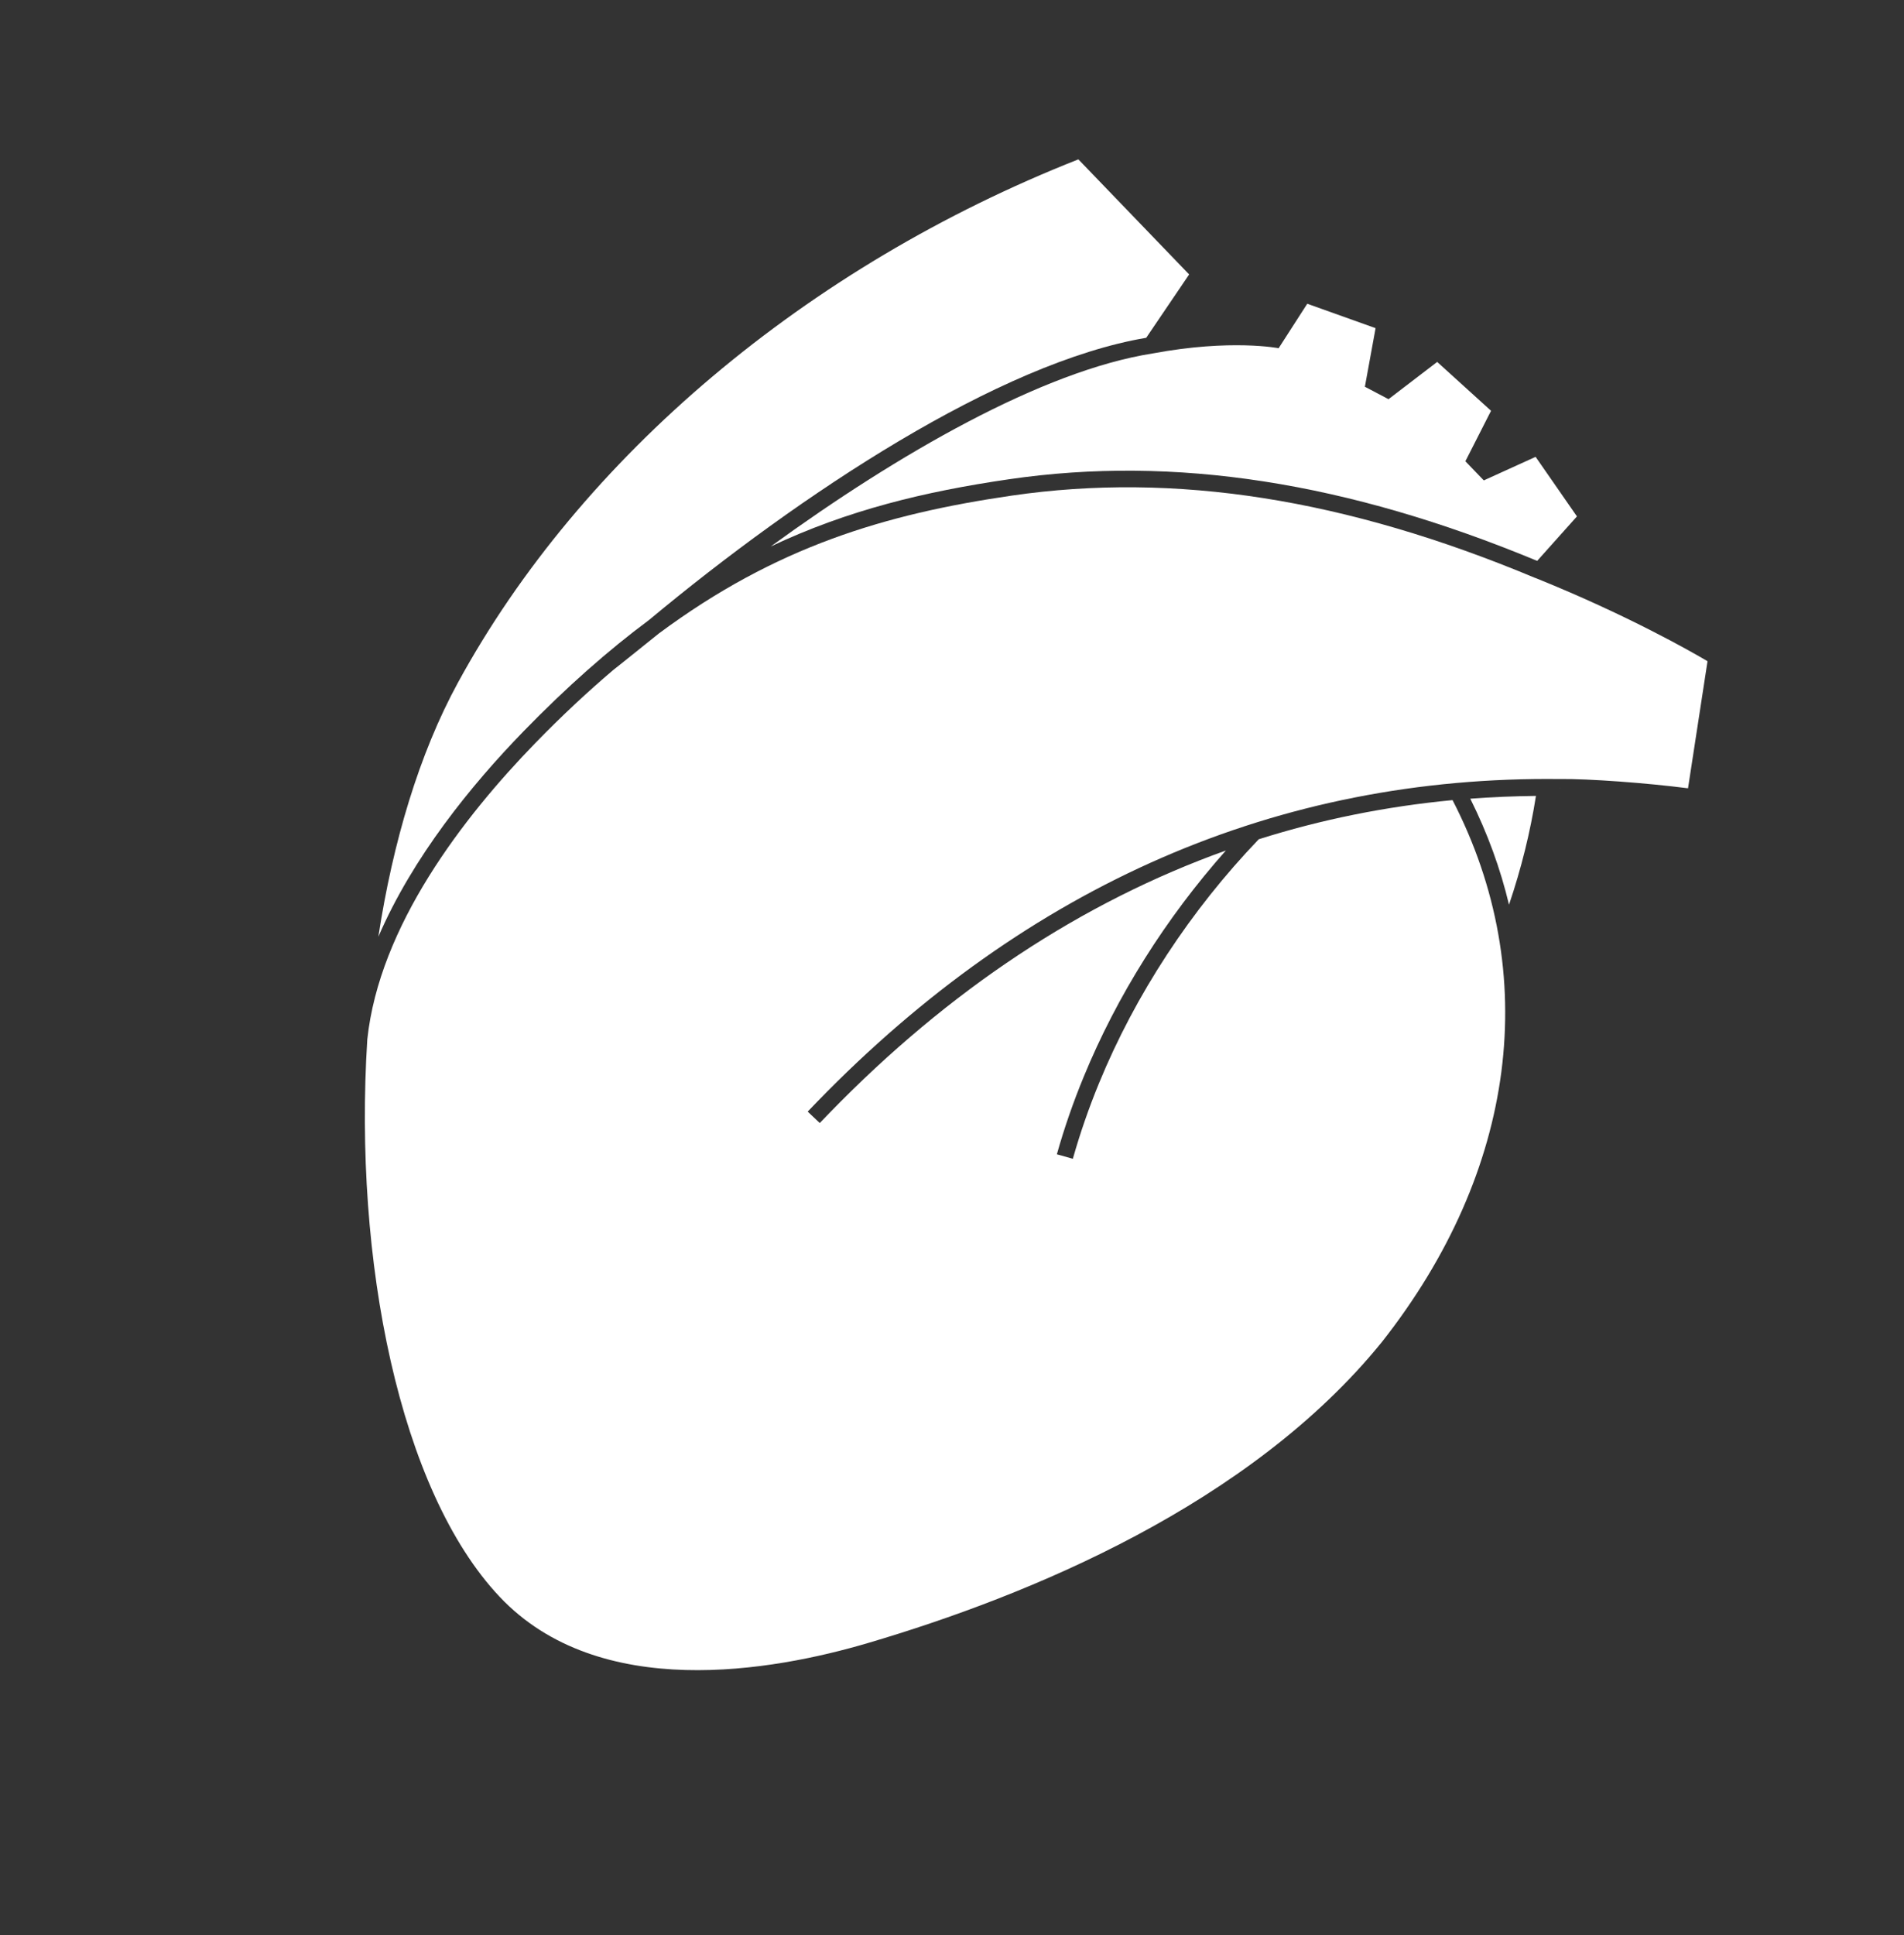 <svg width="62" height="63" viewBox="0 0 62 63" fill="none" xmlns="http://www.w3.org/2000/svg">
<rect x="0" y="0" width="62" height="63" fill="#333333" stroke="none"/>
<path d="M17.049 23.806C18.461 22.355 19.811 21.167 21.131 20.186C26.096 16.055 32.54 11.804 37.324 10.997L38.722 8.934L35.115 5.188C26.278 8.672 18.92 14.872 14.911 22.224C13.649 24.537 12.792 27.42 12.32 30.496C13.435 27.909 15.343 25.561 17.049 23.806Z" fill="white"/>
<path d="M50.796 25.683L50.797 25.682L50.797 25.63L50.796 25.683Z" fill="white"/>
<path d="M32.861 15.601C38.235 14.816 43.863 15.689 50.055 18.259L51.35 16.811L50.004 14.872L48.317 15.639L47.717 15.016L48.553 13.373L46.799 11.782L45.214 12.995L44.445 12.59L44.793 10.683L42.568 9.888L41.636 11.336C41.636 11.336 40.089 11.029 37.535 11.506L37.528 11.507C33.947 12.072 29.254 14.769 25.096 17.791C27.594 16.609 30.106 16.002 32.861 15.601Z" fill="white"/>
<path d="M47.877 26.001C48.439 27.128 48.859 28.281 49.138 29.452C49.538 28.272 49.831 27.086 50.015 25.91C49.296 25.919 48.582 25.947 47.877 26.001Z" fill="white"/>
<path d="M55.602 21.525C55.04 21.194 52.97 20.014 50.032 18.829L49.99 18.812L49.989 18.814C43.832 16.236 38.255 15.36 32.939 16.135C28.826 16.735 25.268 17.794 21.461 20.617C20.408 21.465 19.963 21.816 19.963 21.816C19.139 22.517 18.3 23.296 17.437 24.184C15.089 26.597 12.35 30.148 11.96 33.841C11.507 41.025 13.009 48.524 16.266 51.978C19.506 55.418 25.167 54.4 28.254 53.49C33.528 51.936 40.714 48.974 44.998 43.689C49.386 38.117 50.217 31.696 47.299 26.047C45.131 26.253 43.026 26.677 40.989 27.321C38.77 29.635 36.971 32.379 35.787 35.263C35.451 36.079 35.166 36.907 34.935 37.723L34.415 37.577C34.65 36.74 34.943 35.893 35.287 35.058C36.373 32.414 37.966 29.886 39.919 27.687C35.235 29.365 30.915 32.214 27.008 36.233L26.694 36.559L26.301 36.187L26.619 35.857C33.497 28.784 41.63 25.253 50.794 25.361L50.794 25.36C51.73 25.349 53.611 25.487 54.967 25.662L55.602 21.525Z" fill="white"/>
</svg>
